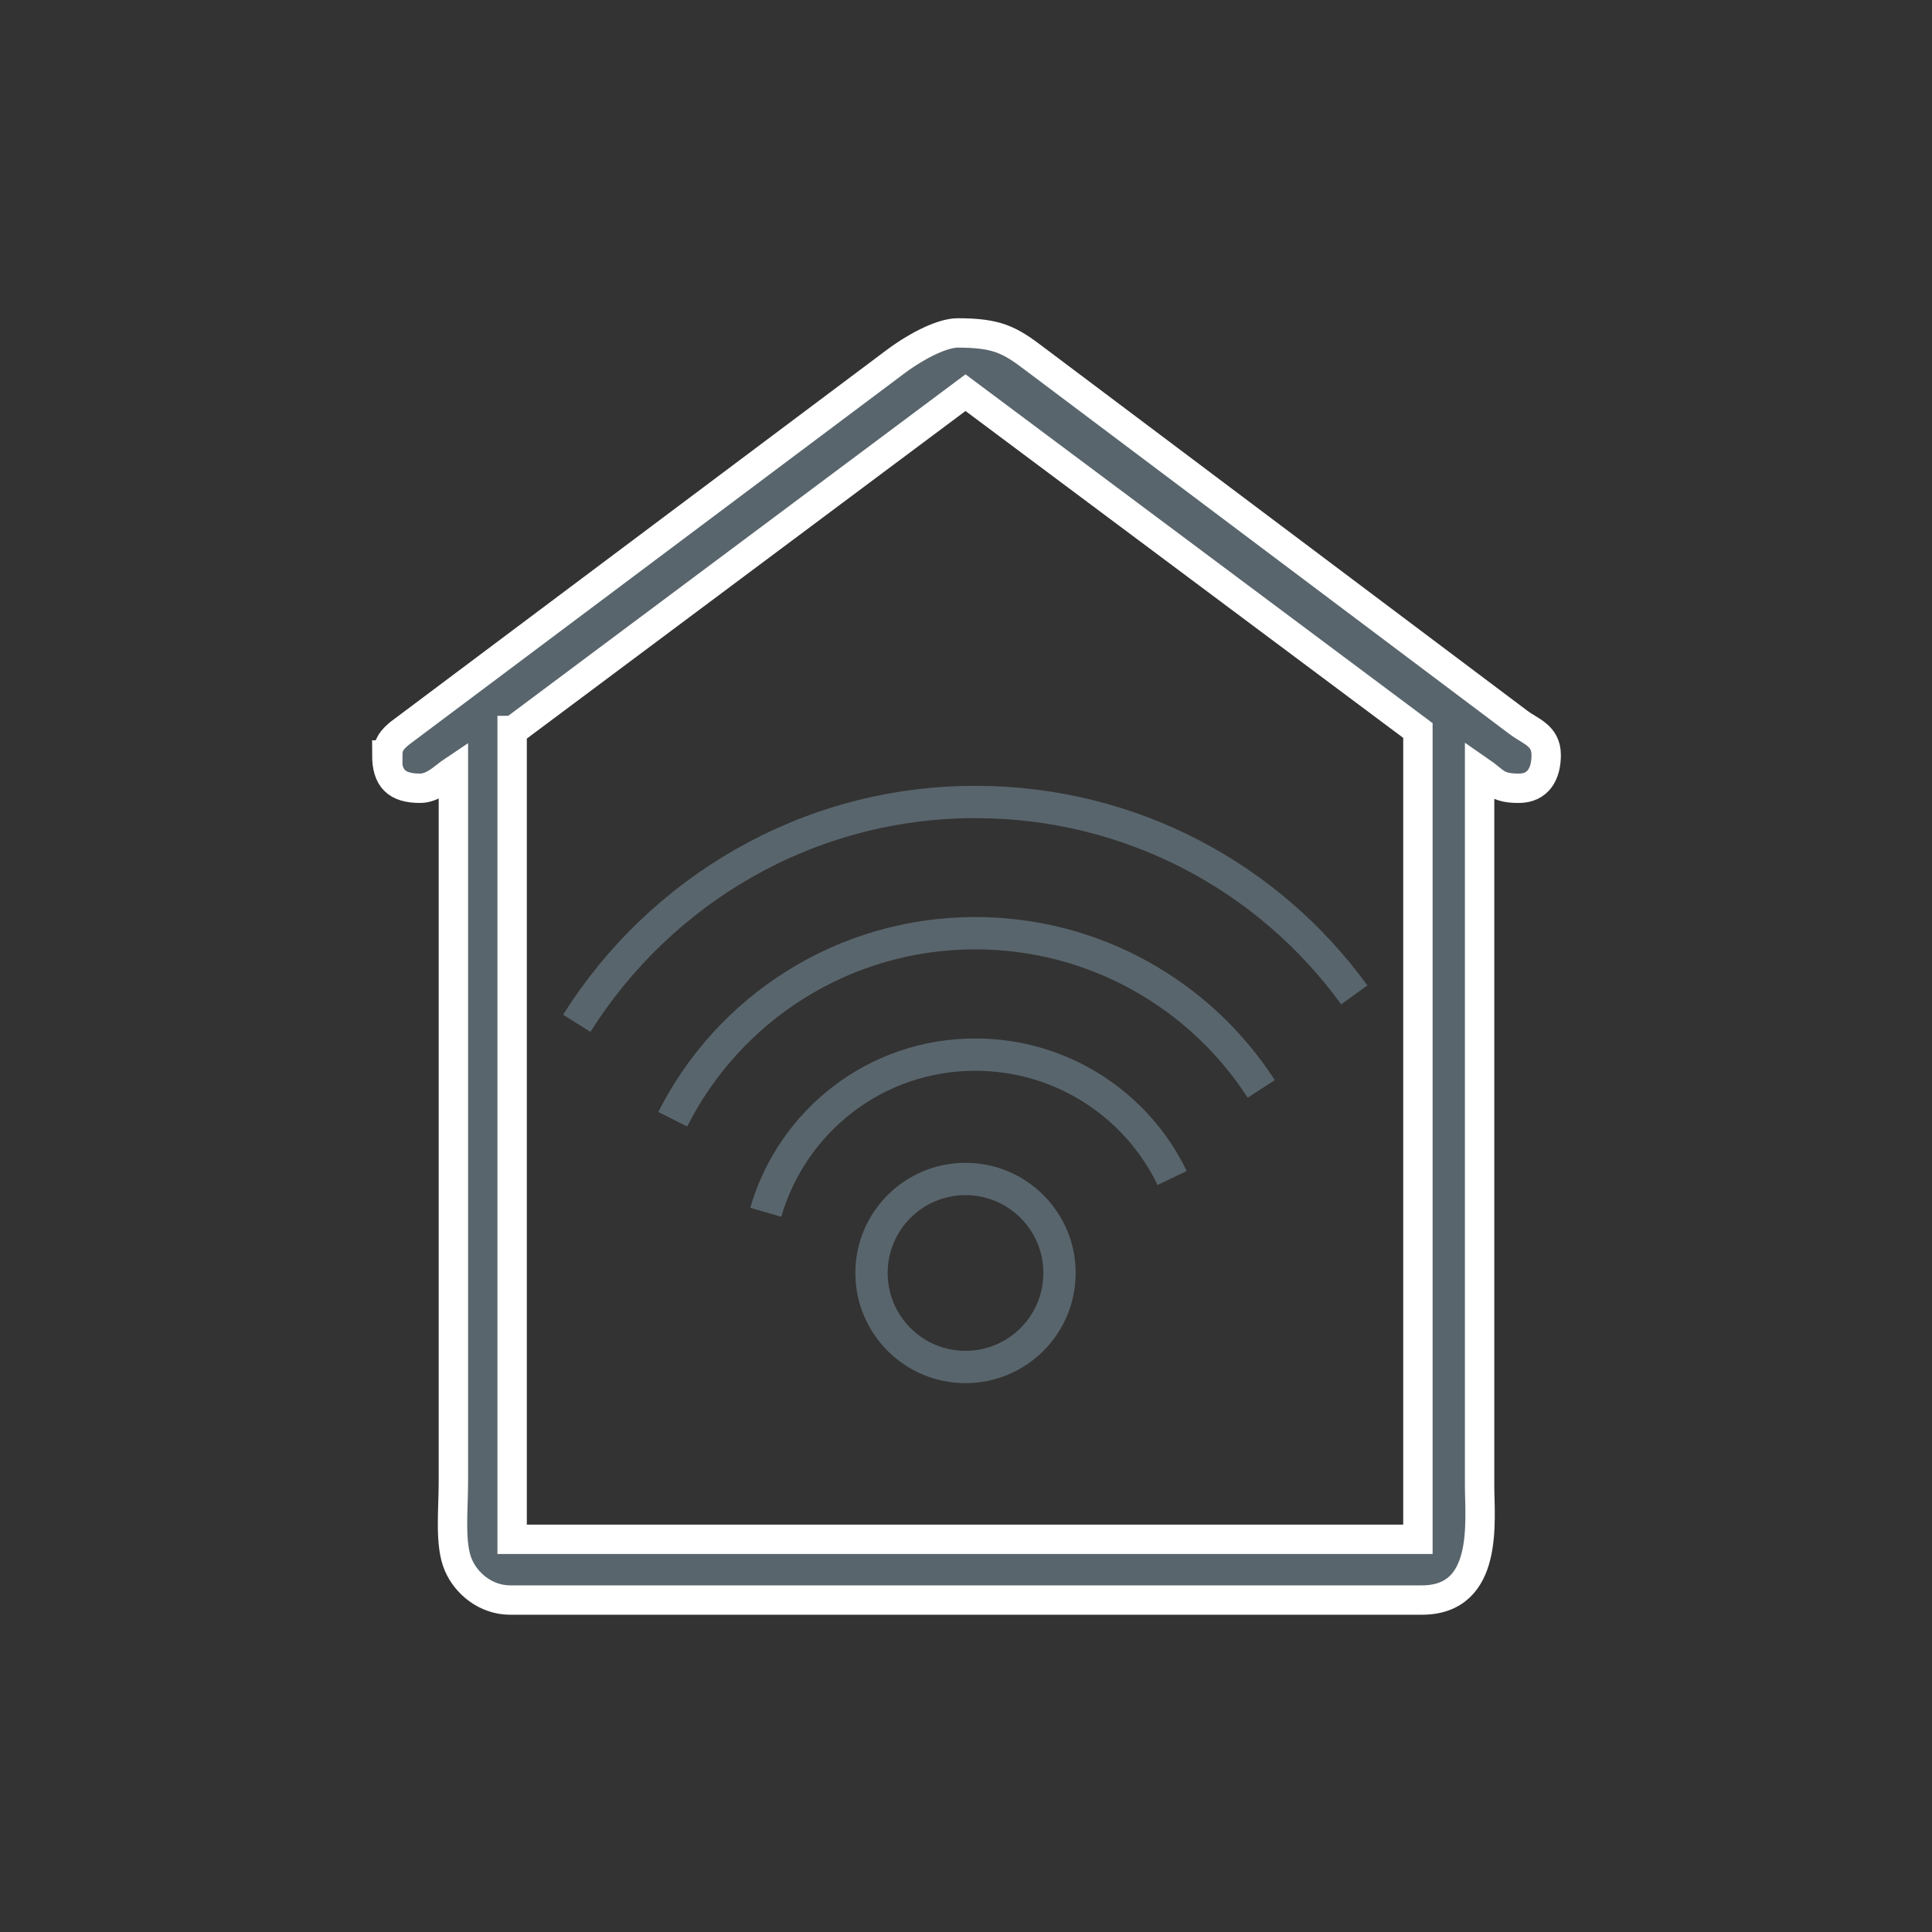 <?xml version="1.0" encoding="UTF-8"?>
<!DOCTYPE svg PUBLIC "-//W3C//DTD SVG 1.1//EN" "http://www.w3.org/Graphics/SVG/1.1/DTD/svg11.dtd">
<!-- Creator: CorelDRAW 2018 (64-Bit) -->
<svg xmlns="http://www.w3.org/2000/svg" xml:space="preserve" width="60mm" height="60mm" version="1.1" style="shape-rendering:geometricPrecision; text-rendering:geometricPrecision; image-rendering:optimizeQuality; fill-rule:evenodd; clip-rule:evenodd"
viewBox="0 0 19.73 19.73"
 xmlns:xlink="http://www.w3.org/1999/xlink">
 <rect x="0" y="0" width="19.73" height="19.73" fill="#333333" stroke="none"/>
 <defs>
  <style type="text/css">
   <![CDATA[
    .str1 {stroke:#59656C;stroke-width:0.33;stroke-miterlimit:22.926}
    .str0 {stroke:white;stroke-width:0.3;stroke-miterlimit:22.926}
    .fil1 {fill:none}
    .fil0 {fill:#59656C}
   ]]>
  </style>
 </defs>
 <g id="Слой_x0020_1">
  <g id="_1838758624">
   <path class="fil0 str0" d="M5.24 7.46l4.62 -3.45 4.62 3.45 0 8.26 -9.25 0 0 -8.26zm-1.29 0.25c0,0.24 0.1,0.34 0.34,0.34 0.14,0 0.25,-0.12 0.34,-0.18l0 7.27c0,0.28 -0.04,0.63 0.05,0.84 0.08,0.19 0.28,0.36 0.53,0.36l9.31 0c0.69,0 0.59,-0.81 0.59,-1.17l0 -7.3c0.16,0.11 0.17,0.18 0.4,0.18 0.2,0 0.28,-0.15 0.28,-0.34 0,-0.2 -0.16,-0.24 -0.28,-0.33l-4.95 -3.72c-0.25,-0.19 -0.38,-0.26 -0.78,-0.26 -0.15,0 -0.4,0.12 -0.63,0.29l-5.07 3.8c-0.07,0.06 -0.12,0.11 -0.12,0.22z"/>
   <g>
    <circle class="fil1 str1" cx="9.86" cy="13" r="0.96"/>
    <g>
     <path class="fil1 str1" d="M7.82 12.38c0.27,-0.93 1.12,-1.61 2.14,-1.61 0.88,0 1.65,0.51 2.01,1.26"/>
     <path class="fil1 str1" d="M6.87 11.43c0.57,-1.13 1.74,-1.9 3.09,-1.9 1.22,0 2.3,0.63 2.92,1.59"/>
     <path class="fil1 str1" d="M5.89 10.45c0.85,-1.35 2.35,-2.26 4.07,-2.26 1.59,0 3,0.77 3.87,1.97"/>
    </g>
   </g>
  </g>
  <rect class="fil1" x="-0" width="19.73" height="19.73"/>
 </g>
</svg>
